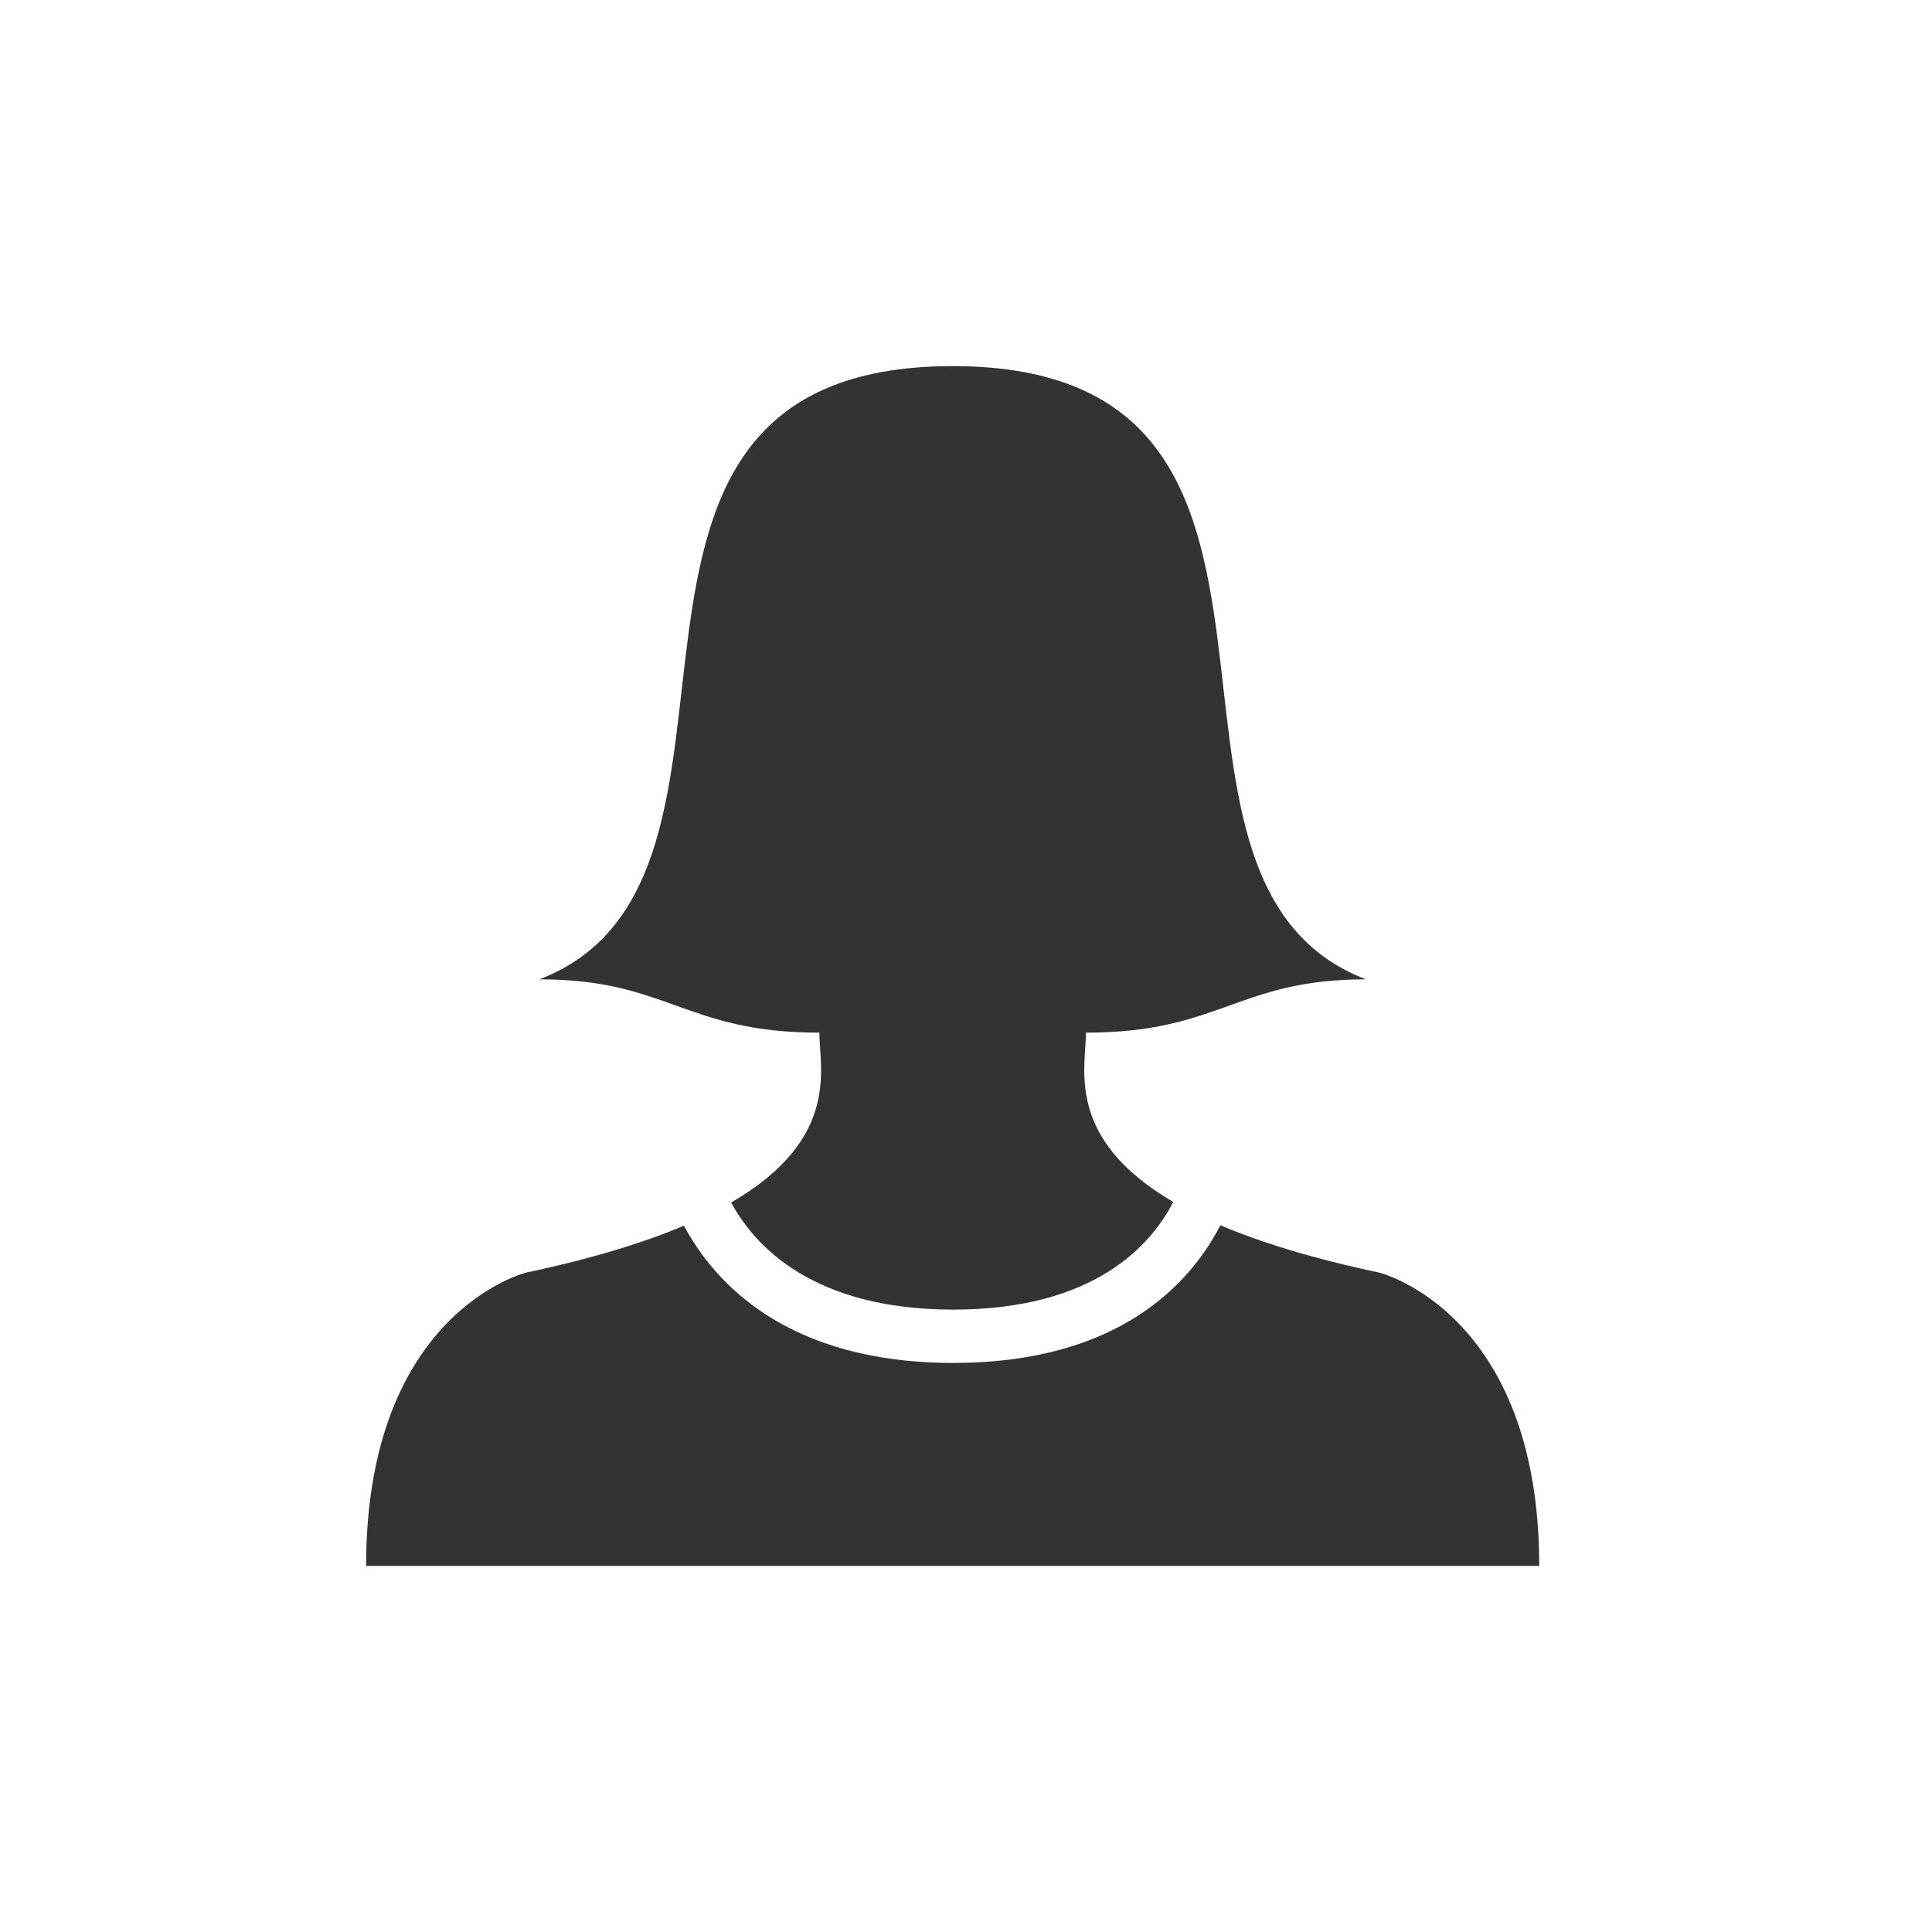 <svg xmlns="http://www.w3.org/2000/svg" xmlns:xlink="http://www.w3.org/1999/xlink" width="100" height="100" viewBox="0 0 100 100"><rect width="100%" height="100%" fill="#FFFFFF"></rect><g transform="translate(50 50) scale(0.69 0.69) rotate(0) translate(-50 -50)" style="fill:#333333"><svg fill="#333333" xmlns="http://www.w3.org/2000/svg" xmlns:xlink="http://www.w3.org/1999/xlink" version="1.1" x="0px" y="0px" viewBox="0 0 100 100" enable-background="new 0 0 100 100" xml:space="preserve"><path d="M32.381,67.742C40.613,62.975,39,57.65,39,55c-10.09,0-11.351-4-21-4c19.617-7.517-0.169-46,31-46s11.383,38.483,31,46  c-9.649,0-10.91,4-21,4c0,2.643-1.601,7.942,6.547,12.699c-1.693,3.289-5.966,8.076-16.503,8.076  C38.559,75.775,34.169,71.041,32.381,67.742z M81,73c-5.023-1.063-8.902-2.271-11.919-3.553c-2.211,4.293-7.54,10.328-20.037,10.328  c-12.471,0-17.91-6.014-20.203-10.294C25.835,70.75,21.979,71.946,17,73c0,0-12,2.96-12,22h44h44C93,75.96,81,73,81,73z"></path></svg></g></svg>